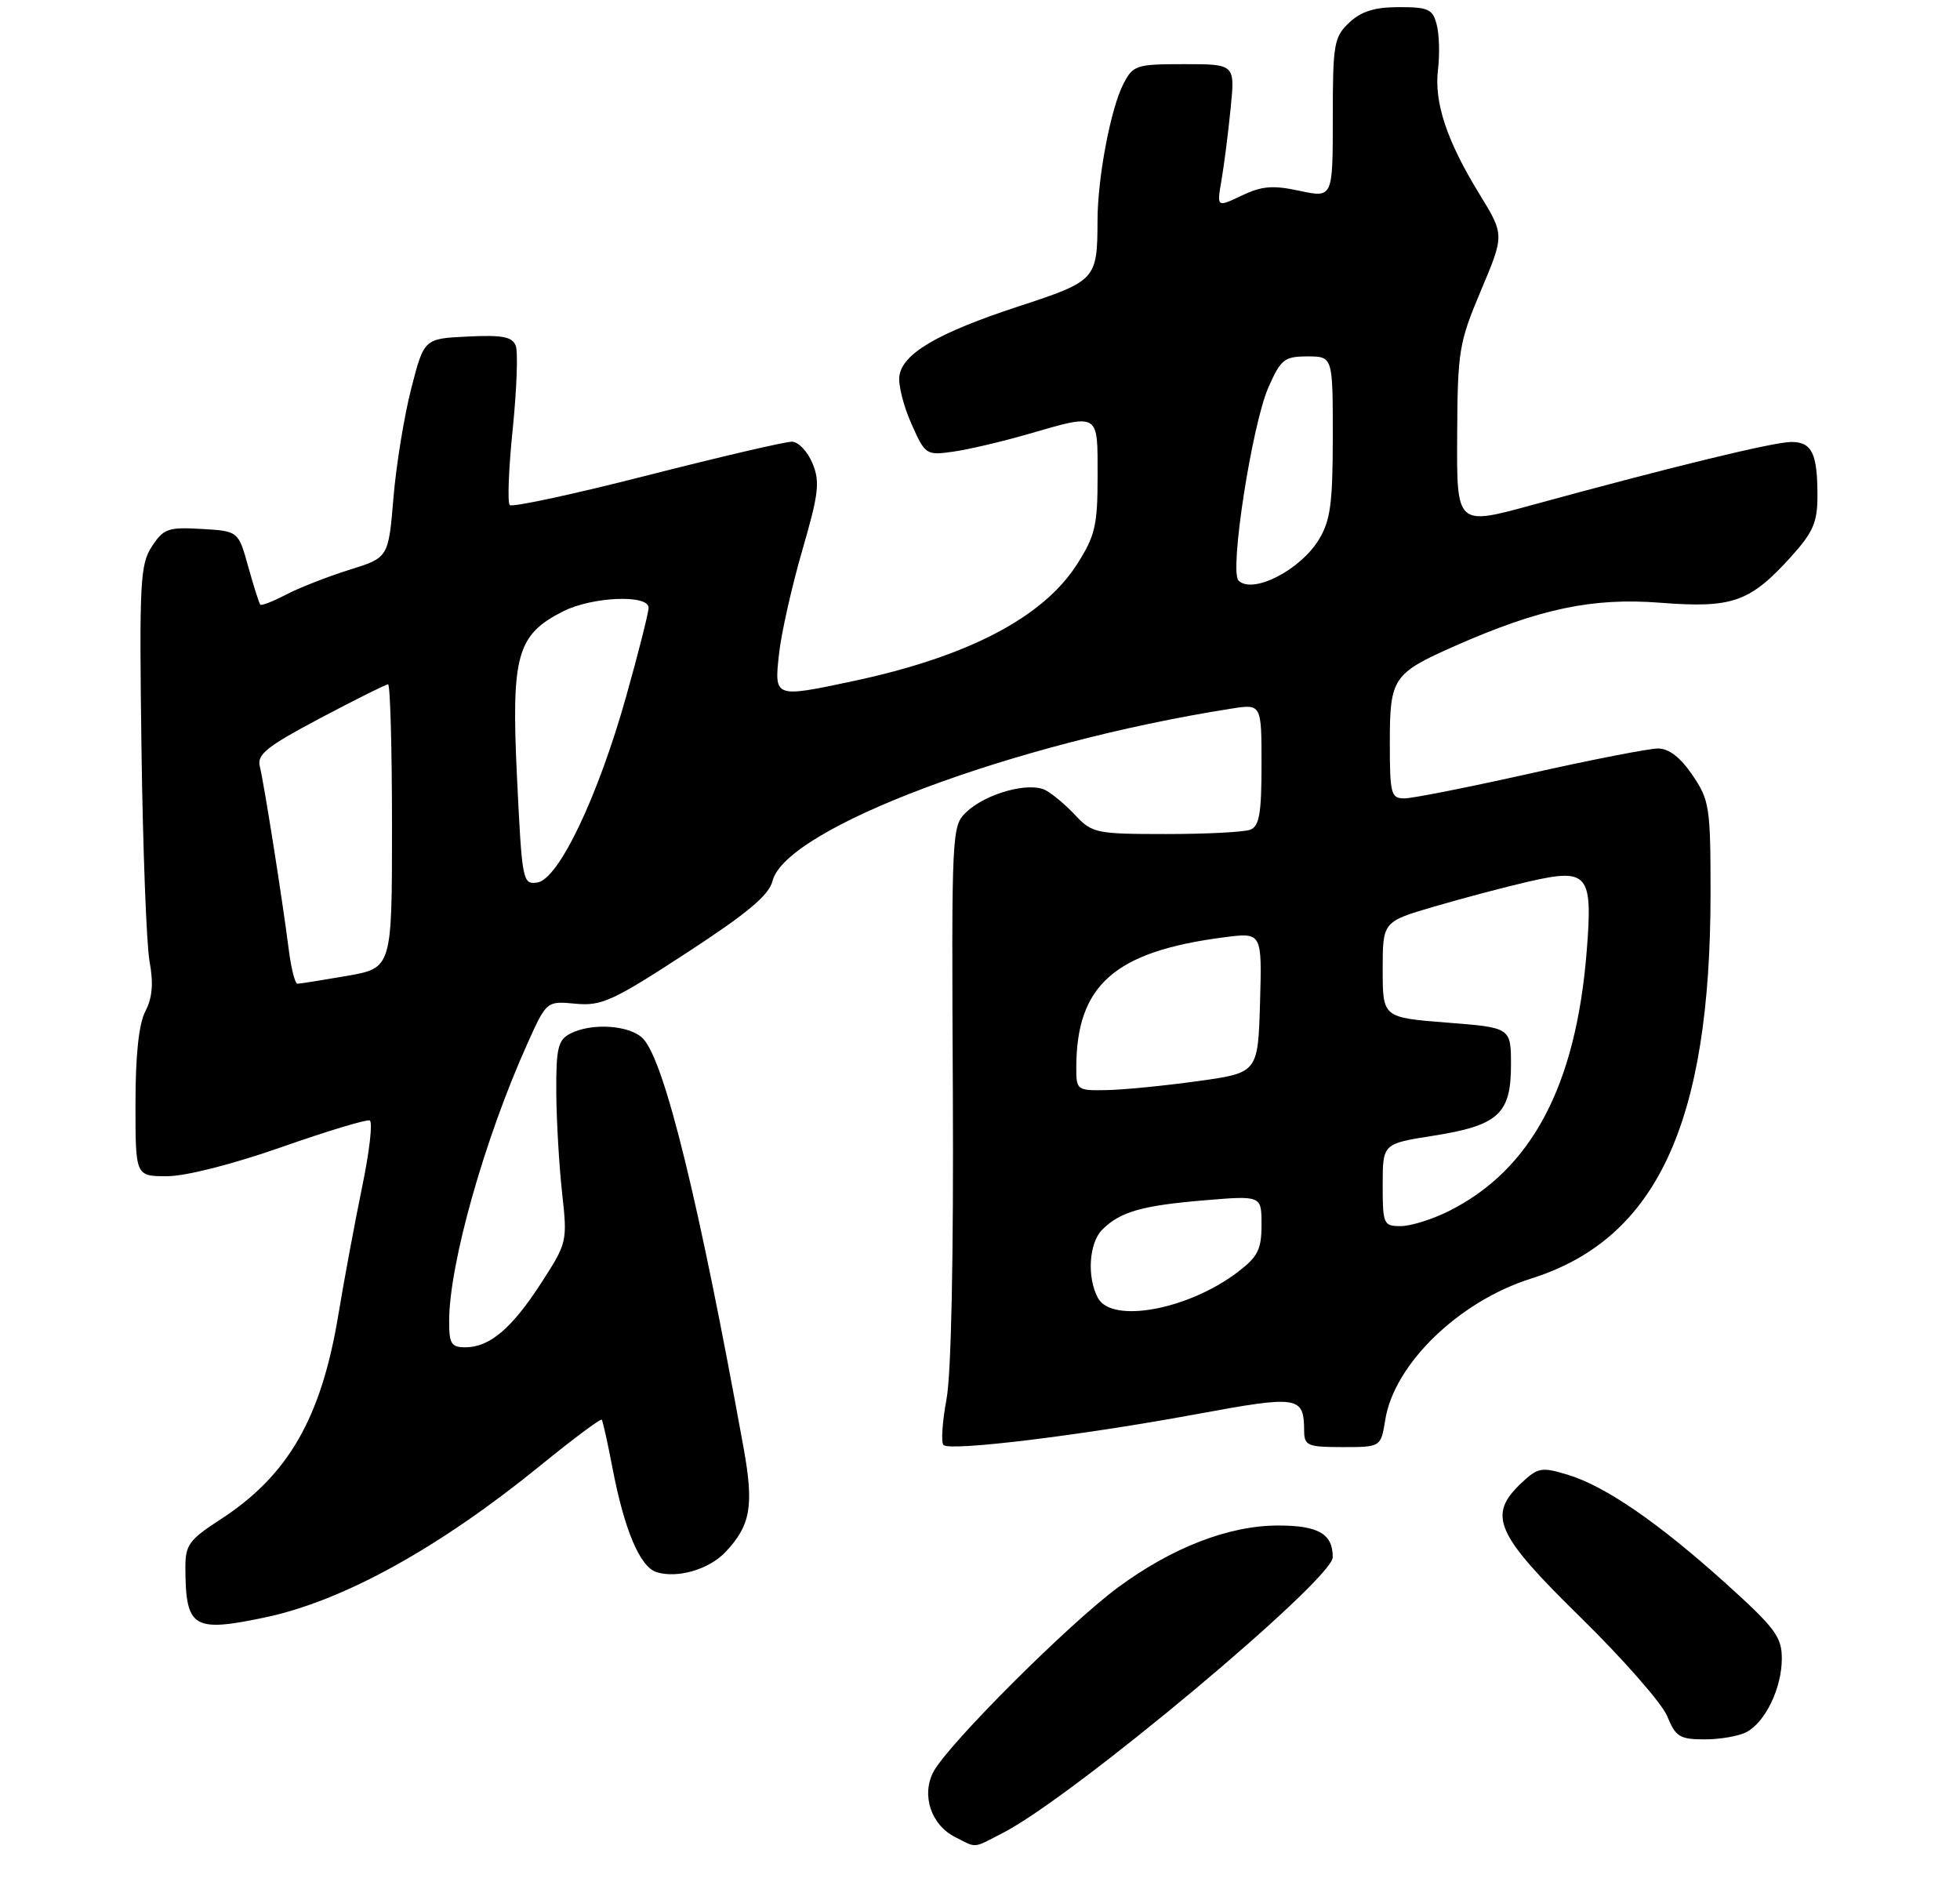 <?xml version="1.0" encoding="UTF-8" standalone="no"?>
<!DOCTYPE svg PUBLIC "-//W3C//DTD SVG 1.1//EN" "http://www.w3.org/Graphics/SVG/1.1/DTD/svg11.dtd" >
<svg xmlns="http://www.w3.org/2000/svg" xmlns:xlink="http://www.w3.org/1999/xlink" version="1.1" viewBox="0 0 275 265">
 <g >
 <path fill="currentColor"
d=" M 140.79 257.08 C 150.65 252.00 186.97 221.62 186.99 218.45 C 187.01 215.18 184.98 214.00 179.34 214.00 C 172.43 214.00 164.50 217.06 156.88 222.67 C 149.98 227.75 133.07 244.64 130.98 248.53 C 129.24 251.80 130.62 256.00 134.02 257.71 C 137.10 259.28 136.42 259.34 140.79 257.08 Z  M 245.06 242.97 C 247.71 241.55 250.00 236.78 250.00 232.66 C 250.00 229.62 249.06 228.37 242.17 222.15 C 232.65 213.57 225.17 208.43 219.91 206.86 C 216.30 205.77 215.77 205.87 213.49 208.01 C 208.65 212.56 209.79 215.16 221.80 226.92 C 227.73 232.74 233.19 238.96 233.92 240.75 C 235.10 243.64 235.68 244.00 239.19 244.00 C 241.36 244.00 244.00 243.54 245.06 242.97 Z  M 37.20 226.89 C 48.13 224.59 61.60 217.16 75.86 205.55 C 80.42 201.84 84.27 198.97 84.43 199.16 C 84.58 199.34 85.26 202.41 85.94 205.96 C 87.61 214.66 89.79 219.80 92.12 220.54 C 95.04 221.46 99.50 220.16 101.81 217.70 C 105.33 213.96 105.80 211.21 104.32 203.06 C 98.08 168.64 93.29 149.08 90.28 145.76 C 88.51 143.80 82.97 143.41 79.93 145.04 C 78.29 145.92 78.01 147.14 78.05 153.29 C 78.08 157.25 78.45 163.60 78.87 167.38 C 79.62 174.17 79.58 174.34 75.92 180.00 C 71.80 186.37 68.69 189.00 65.28 189.00 C 63.31 189.00 63.00 188.49 63.02 185.25 C 63.05 177.23 67.99 159.76 73.97 146.46 C 76.69 140.42 76.69 140.42 80.74 140.80 C 84.39 141.15 85.95 140.44 96.26 133.72 C 104.88 128.10 107.89 125.59 108.39 123.58 C 110.25 116.18 142.07 104.23 172.75 99.41 C 177.00 98.74 177.00 98.74 177.00 107.27 C 177.00 114.11 176.69 115.91 175.42 116.39 C 174.55 116.73 169.23 117.00 163.59 117.00 C 153.86 117.00 153.23 116.87 150.92 114.41 C 149.59 112.98 147.71 111.39 146.74 110.87 C 144.44 109.63 138.40 111.27 135.61 113.90 C 133.53 115.85 133.50 116.41 133.69 153.19 C 133.80 176.33 133.47 192.70 132.80 196.28 C 132.21 199.46 132.02 202.35 132.38 202.71 C 133.28 203.61 151.68 201.37 167.81 198.39 C 182.26 195.72 182.95 195.83 182.98 200.75 C 183.00 202.80 183.47 203.00 188.37 203.00 C 193.74 203.00 193.74 203.00 194.36 199.17 C 195.61 191.35 204.71 182.54 214.82 179.36 C 232.43 173.82 240.00 157.57 240.00 125.29 C 240.00 113.21 239.85 112.25 237.46 108.73 C 235.77 106.24 234.16 105.00 232.63 105.00 C 231.37 105.00 223.30 106.57 214.71 108.50 C 206.12 110.42 198.17 112.00 197.04 112.00 C 195.16 112.00 195.00 111.39 195.00 104.15 C 195.00 95.11 195.43 94.47 204.08 90.64 C 215.96 85.39 223.45 83.81 232.91 84.55 C 243.09 85.34 245.52 84.49 251.33 78.06 C 254.39 74.67 255.00 73.26 255.00 69.58 C 255.00 63.60 254.23 62.00 251.33 62.00 C 248.88 62.00 234.72 65.44 214.94 70.85 C 204.38 73.74 204.38 73.74 204.45 61.12 C 204.51 49.17 204.69 48.09 207.80 40.72 C 211.08 32.94 211.08 32.94 207.57 27.22 C 202.99 19.76 201.20 14.38 201.76 9.75 C 202.01 7.69 201.94 4.88 201.59 3.50 C 201.03 1.28 200.44 1.00 196.30 1.00 C 192.88 1.00 191.01 1.58 189.31 3.17 C 187.16 5.20 187.00 6.13 187.00 16.55 C 187.00 27.76 187.00 27.76 182.35 26.77 C 178.59 25.96 177.03 26.09 174.21 27.44 C 170.72 29.10 170.72 29.10 171.38 25.30 C 171.74 23.21 172.32 18.69 172.66 15.25 C 173.29 9.00 173.29 9.00 166.17 9.00 C 159.40 9.00 158.98 9.14 157.62 11.77 C 155.84 15.22 154.00 24.88 153.99 30.93 C 153.96 39.24 153.80 39.41 142.88 42.99 C 131.60 46.69 126.64 49.58 126.19 52.74 C 126.01 53.94 126.76 56.94 127.86 59.41 C 129.80 63.79 129.94 63.89 133.67 63.37 C 135.78 63.08 140.49 61.98 144.16 60.92 C 154.33 57.98 154.00 57.78 154.00 66.80 C 154.00 73.67 153.66 75.15 151.15 79.10 C 146.40 86.59 135.83 92.12 119.68 95.55 C 108.63 97.90 108.62 97.90 109.30 91.75 C 109.61 88.86 111.08 82.34 112.55 77.25 C 114.88 69.23 115.07 67.59 114.00 65.00 C 113.32 63.35 112.02 61.98 111.13 61.96 C 110.23 61.94 101.09 64.07 90.82 66.69 C 80.54 69.32 71.85 71.19 71.52 70.85 C 71.18 70.51 71.37 65.70 71.94 60.16 C 72.50 54.62 72.70 49.37 72.36 48.50 C 71.88 47.24 70.48 46.97 65.63 47.21 C 59.50 47.50 59.50 47.50 57.70 54.50 C 56.71 58.35 55.58 65.26 55.20 69.87 C 54.50 78.23 54.50 78.23 49.00 79.94 C 45.98 80.89 42.00 82.44 40.16 83.40 C 38.32 84.36 36.68 85.00 36.52 84.82 C 36.36 84.65 35.60 82.25 34.83 79.50 C 33.44 74.50 33.44 74.50 28.28 74.20 C 23.59 73.93 22.95 74.15 21.31 76.66 C 19.66 79.17 19.53 81.66 19.85 104.96 C 20.04 119.01 20.55 132.46 20.98 134.85 C 21.55 137.94 21.38 139.97 20.40 141.85 C 19.48 143.60 19.01 147.98 19.01 154.75 C 19.00 165.00 19.00 165.00 23.43 165.00 C 26.06 165.00 32.61 163.33 39.47 160.93 C 45.85 158.69 51.43 157.00 51.87 157.18 C 52.32 157.35 51.84 161.55 50.81 166.50 C 49.79 171.45 48.29 179.50 47.48 184.39 C 45.09 198.90 40.44 206.98 30.94 213.14 C 26.53 216.00 26.00 216.72 26.01 219.92 C 26.05 228.38 27.06 229.02 37.20 226.89 Z  M 154.04 182.07 C 152.48 179.16 152.79 174.35 154.66 172.49 C 157.15 169.99 160.22 169.11 169.00 168.38 C 177.00 167.71 177.00 167.71 177.00 171.81 C 177.00 175.27 176.49 176.29 173.68 178.43 C 166.73 183.73 155.99 185.72 154.04 182.07 Z  M 194.00 166.22 C 194.00 160.44 194.00 160.44 201.05 159.33 C 210.21 157.89 212.00 156.27 212.00 149.42 C 212.00 144.15 212.00 144.15 203.00 143.45 C 194.00 142.74 194.00 142.74 194.00 136.02 C 194.00 129.29 194.00 129.29 201.25 127.17 C 205.24 126.00 211.21 124.42 214.52 123.66 C 222.82 121.76 223.49 122.57 222.63 133.36 C 221.14 152.29 214.89 164.08 203.29 169.89 C 200.97 171.05 197.94 172.00 196.54 172.00 C 194.11 172.00 194.00 171.74 194.00 166.22 Z  M 151.01 149.75 C 151.03 138.18 156.39 133.46 171.79 131.48 C 177.07 130.80 177.07 130.80 176.79 140.65 C 176.50 150.50 176.50 150.50 168.00 151.67 C 163.32 152.32 157.59 152.88 155.25 152.92 C 151.11 153.00 151.00 152.92 151.01 149.75 Z  M 40.52 133.25 C 39.65 126.37 37.04 109.84 36.45 107.50 C 36.04 105.83 37.45 104.71 44.92 100.75 C 49.86 98.14 54.14 96.00 54.45 96.00 C 54.75 96.00 55.00 104.95 55.00 115.90 C 55.00 135.79 55.00 135.79 48.67 136.90 C 45.19 137.50 42.06 138.00 41.73 138.00 C 41.40 138.00 40.85 135.86 40.52 133.25 Z  M 72.54 109.06 C 71.71 91.91 72.51 89.04 79.03 85.75 C 83.10 83.70 91.00 83.37 91.00 85.25 C 91.00 85.94 89.58 91.58 87.83 97.78 C 83.87 111.85 78.36 123.38 75.38 123.80 C 73.33 124.10 73.24 123.63 72.54 109.06 Z  M 173.77 81.44 C 172.47 80.14 175.67 59.52 177.98 54.31 C 179.71 50.40 180.21 50.00 183.44 50.00 C 187.00 50.00 187.00 50.00 187.00 61.25 C 186.99 70.64 186.67 73.03 185.04 75.70 C 182.42 80.00 175.74 83.40 173.77 81.44 Z "/>
</g>
</svg>